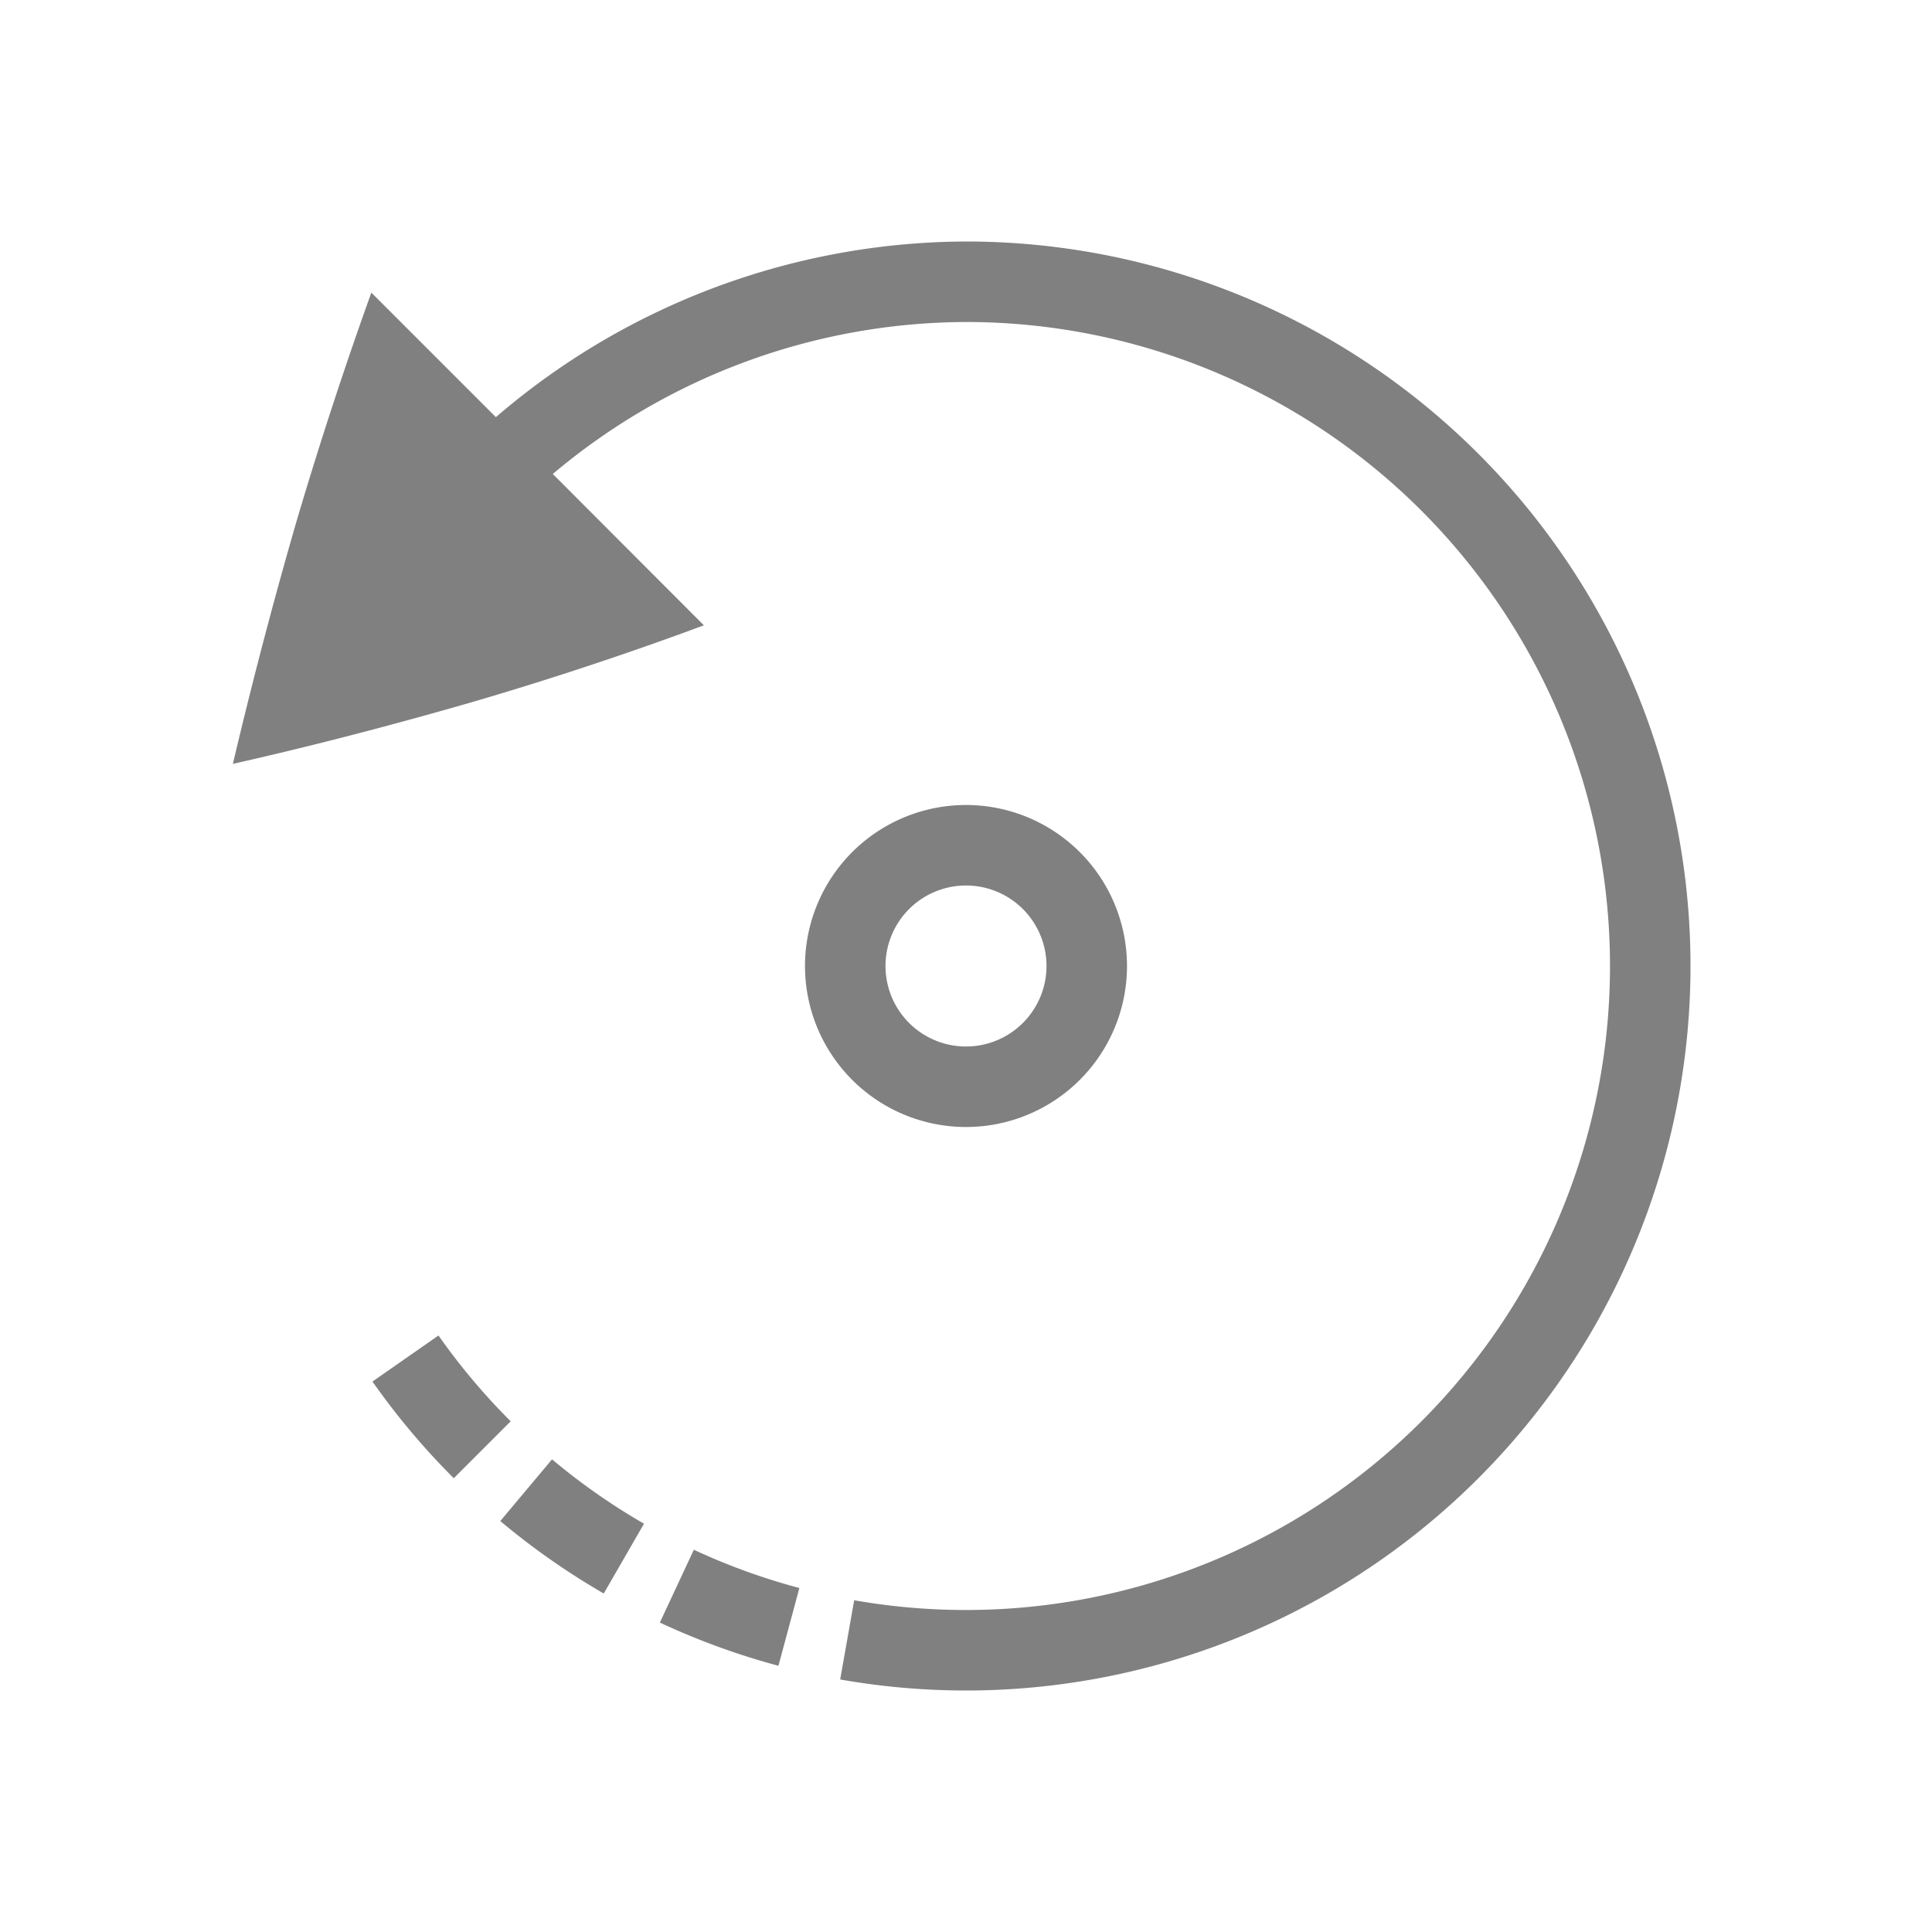<svg height="24" width="24" xmlns="http://www.w3.org/2000/svg"><path style="stroke-width:.8;marker:none" d="M12 3a9 9 0 0 0-5.84 2.182L4.613 3.635a51.768 51.768 0 0 0-.945 2.894 62.232 62.232 0 0 0-.775 2.96c.978-.22 1.968-.478 2.968-.766a42.812 42.812 0 0 0 2.883-.955l-1.877-1.88A8 8 0 0 1 12 4a8 8 0 0 1 8 8 8 8 0 0 1-8 8 8 8 0 0 1-1.389-.121l-.174.984A9 9 0 0 0 12 21a9 9 0 0 0 9-9 9 9 0 0 0-9-9zM5.447 16.59l-.82.572a9 9 0 0 0 1.01 1.201l.707-.707a8 8 0 0 1-.897-1.066zm1.41 1.539-.642.766a9 9 0 0 0 1.285.9l.5-.867a8 8 0 0 1-1.143-.8zm1.762 1.123-.422.904a9 9 0 0 0 1.473.537l.26-.966a8 8 0 0 1-1.31-.475z" fill="gray"/><path style="fill:gray;stroke-width:.5;stroke-linecap:round;stroke-linejoin:round;fill-opacity:1" d="M12 10a2 2 0 0 0-2 2 2 2 0 0 0 2 2 2 2 0 0 0 2-2 2 2 0 0 0-2-2zm0 1a1 1 0 0 1 1 1 1 1 0 0 1-1 1 1 1 0 0 1-1-1 1 1 0 0 1 1-1z"/></svg>